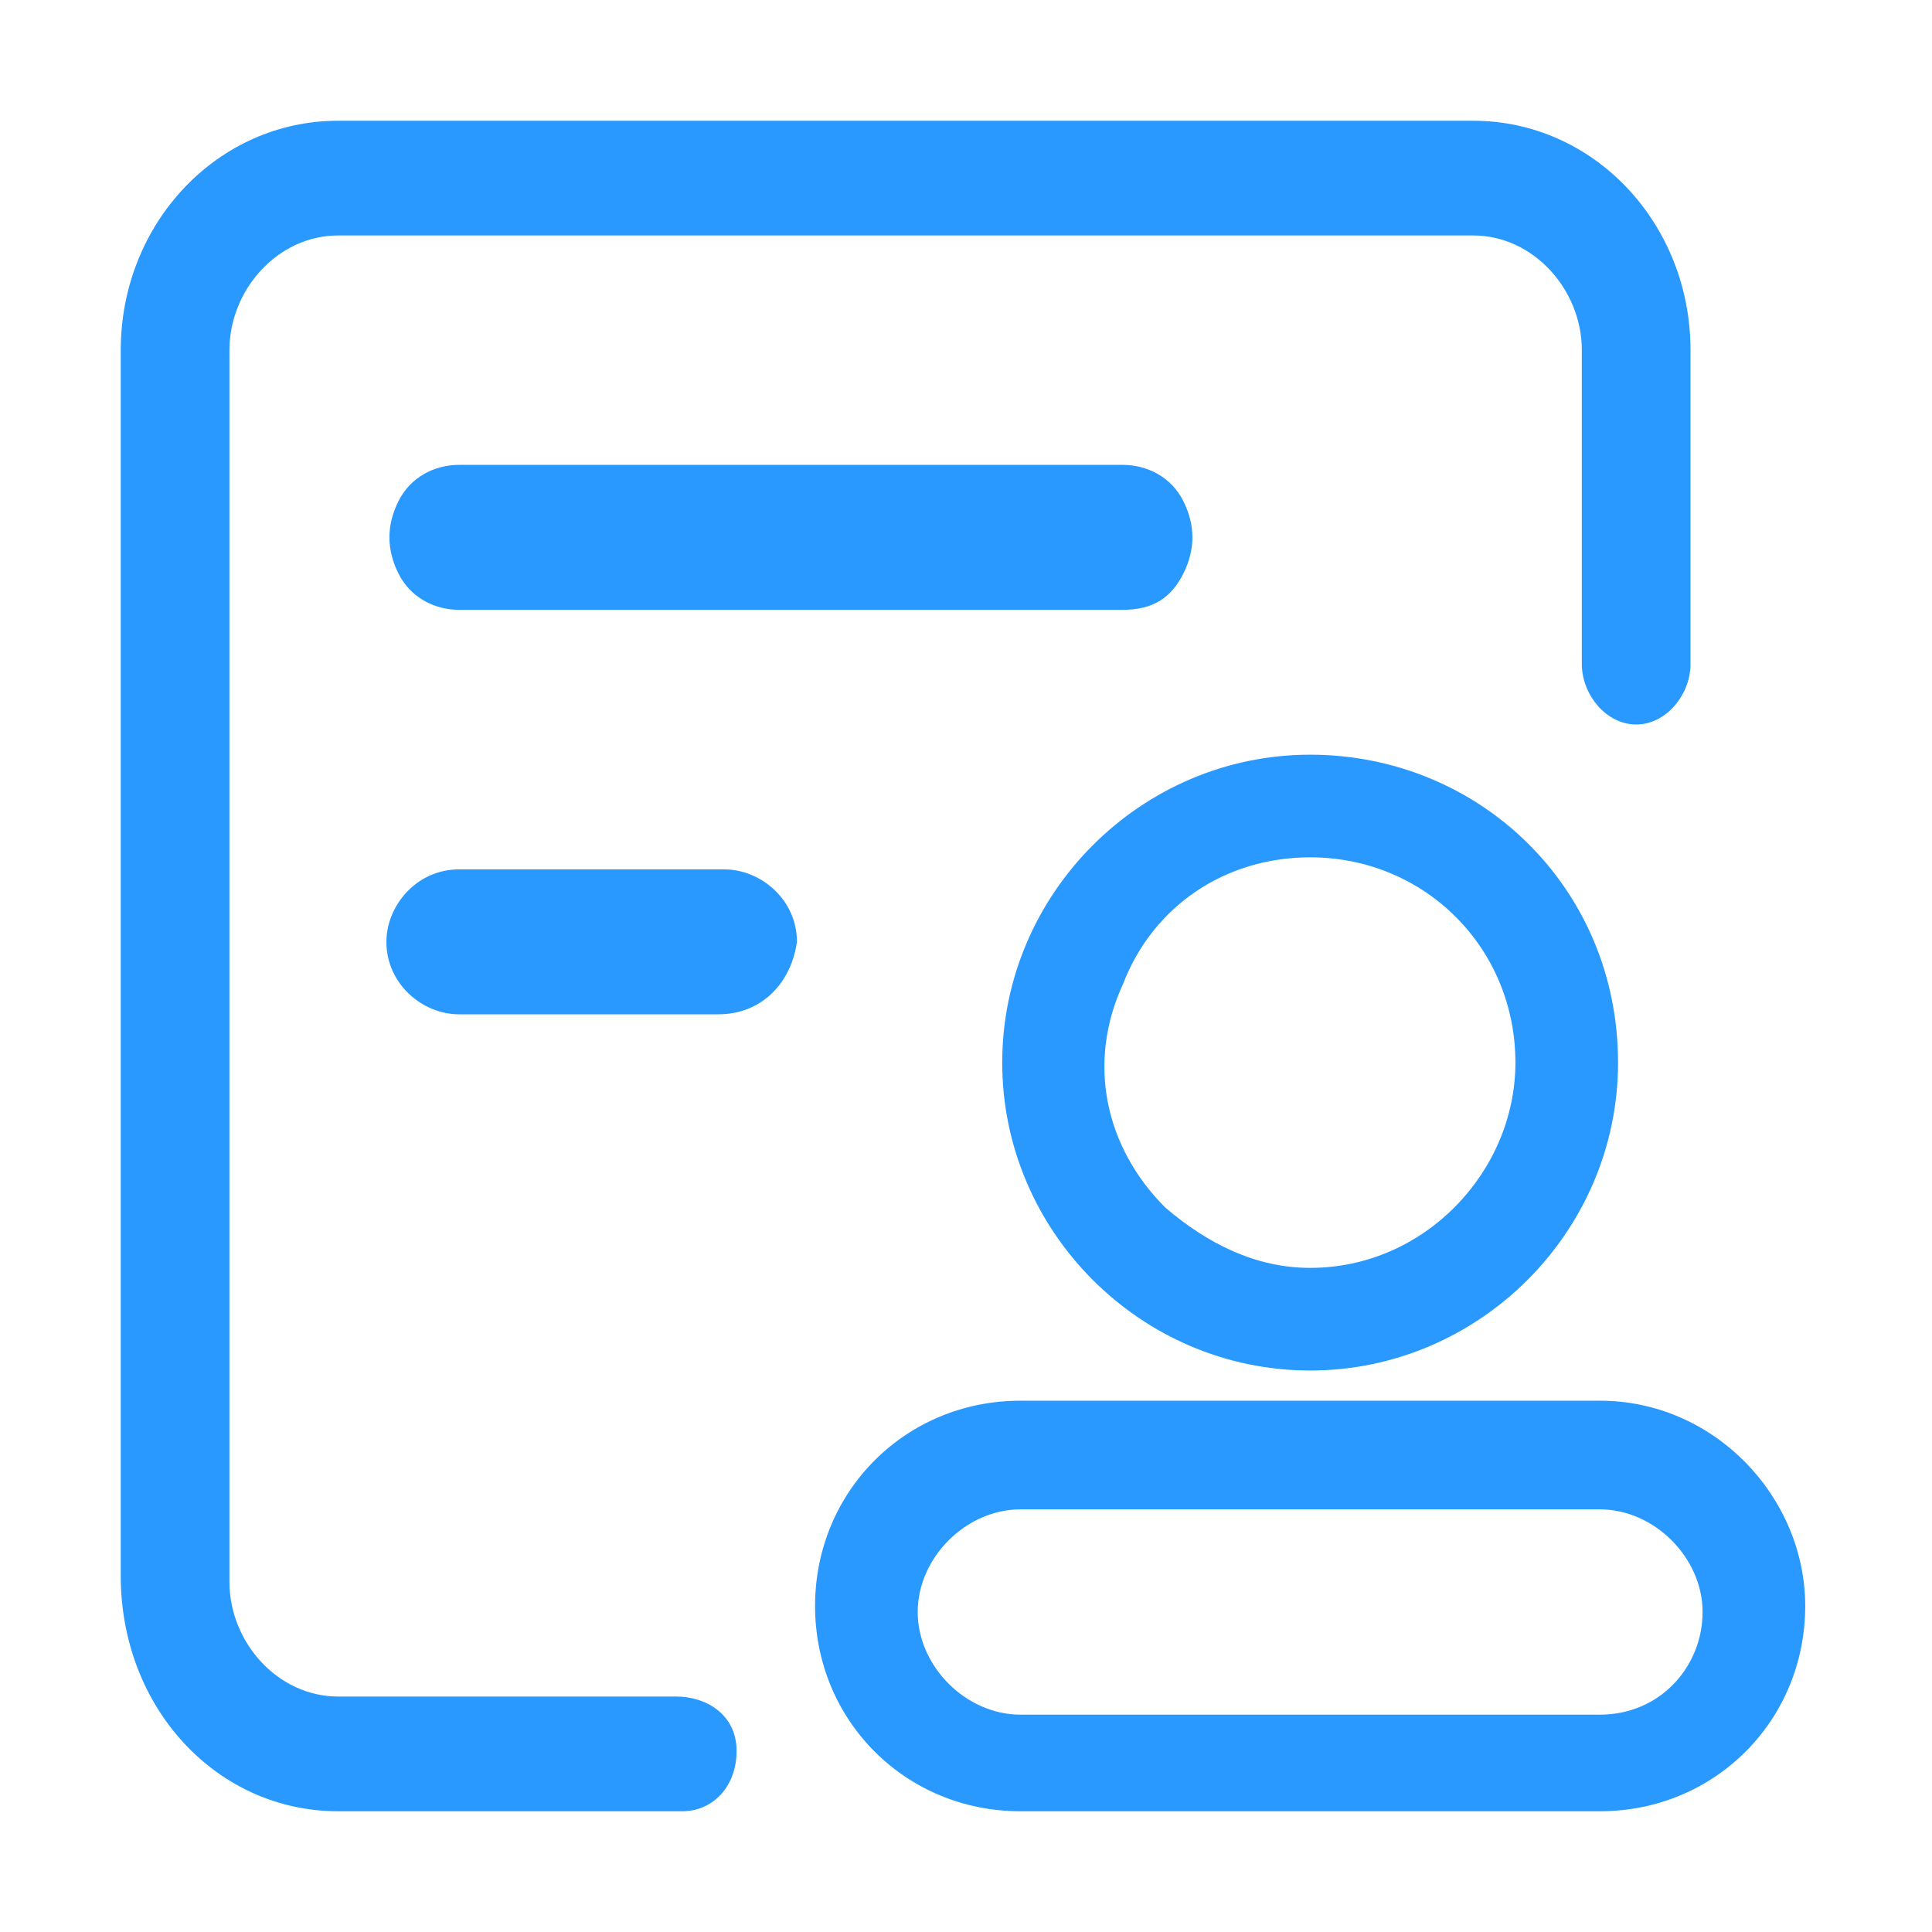 <svg t="1574070143221" class="icon" viewBox="0 0 1024 1024" version="1.1" xmlns="http://www.w3.org/2000/svg" p-id="3247" width="48" height="48"><path d="M358.4 899.2H179.2c-32 0-57.6-28.8-57.6-60.8V185.6c0-32 25.6-60.8 57.6-60.8h601.6c32 0 57.6 28.8 57.6 60.8V352c0 16 12.8 32 28.8 32s28.8-16 28.8-32V185.6C896 118.4 844.8 64 780.8 64H179.2C115.2 64 64 118.4 64 185.6v649.6C64 905.6 115.2 960 179.2 960h182.4c16 0 28.8-12.8 28.8-32s-16-28.8-32-28.8z" fill="#2999FF" p-id="3248"></path><path d="M380.8 537.6H243.2c-19.2 0-38.4-16-38.4-38.4 0-19.2 16-38.4 38.4-38.4H384c19.2 0 38.4 16 38.4 38.4-3.2 22.4-19.2 38.4-41.6 38.4z m214.4-214.4h-352c-12.8 0-25.6-6.4-32-19.2-6.4-12.8-6.4-25.6 0-38.4 6.4-12.8 19.2-19.2 32-19.2h352c12.8 0 25.6 6.4 32 19.2 6.4 12.8 6.4 25.6 0 38.4-6.4 12.8-16 19.2-32 19.2z m99.2 76.8c-89.6 0-163.2 73.6-163.2 163.2s73.6 163.2 163.2 163.2 163.2-73.6 163.2-163.2c0-92.8-73.6-163.2-163.2-163.2z m0 272c-28.8 0-54.4-12.8-76.8-32-32-32-41.6-76.8-22.4-118.4 16-41.6 54.4-67.2 99.2-67.2 60.8 0 108.8 48 108.8 108.8 0 57.6-48 108.8-108.8 108.8z m153.6 70.4h-307.2c-60.8 0-108.8 48-108.8 108.8S480 960 540.8 960h307.2c60.8 0 108.8-48 108.8-108.8 0-57.6-48-108.8-108.8-108.8z m0 166.4h-307.2c-28.8 0-54.4-25.6-54.4-54.4S512 800 540.8 800h307.2c28.8 0 54.4 25.6 54.4 54.4s-22.4 54.4-54.4 54.4z" fill="#2999FF" p-id="3249"></path></svg>